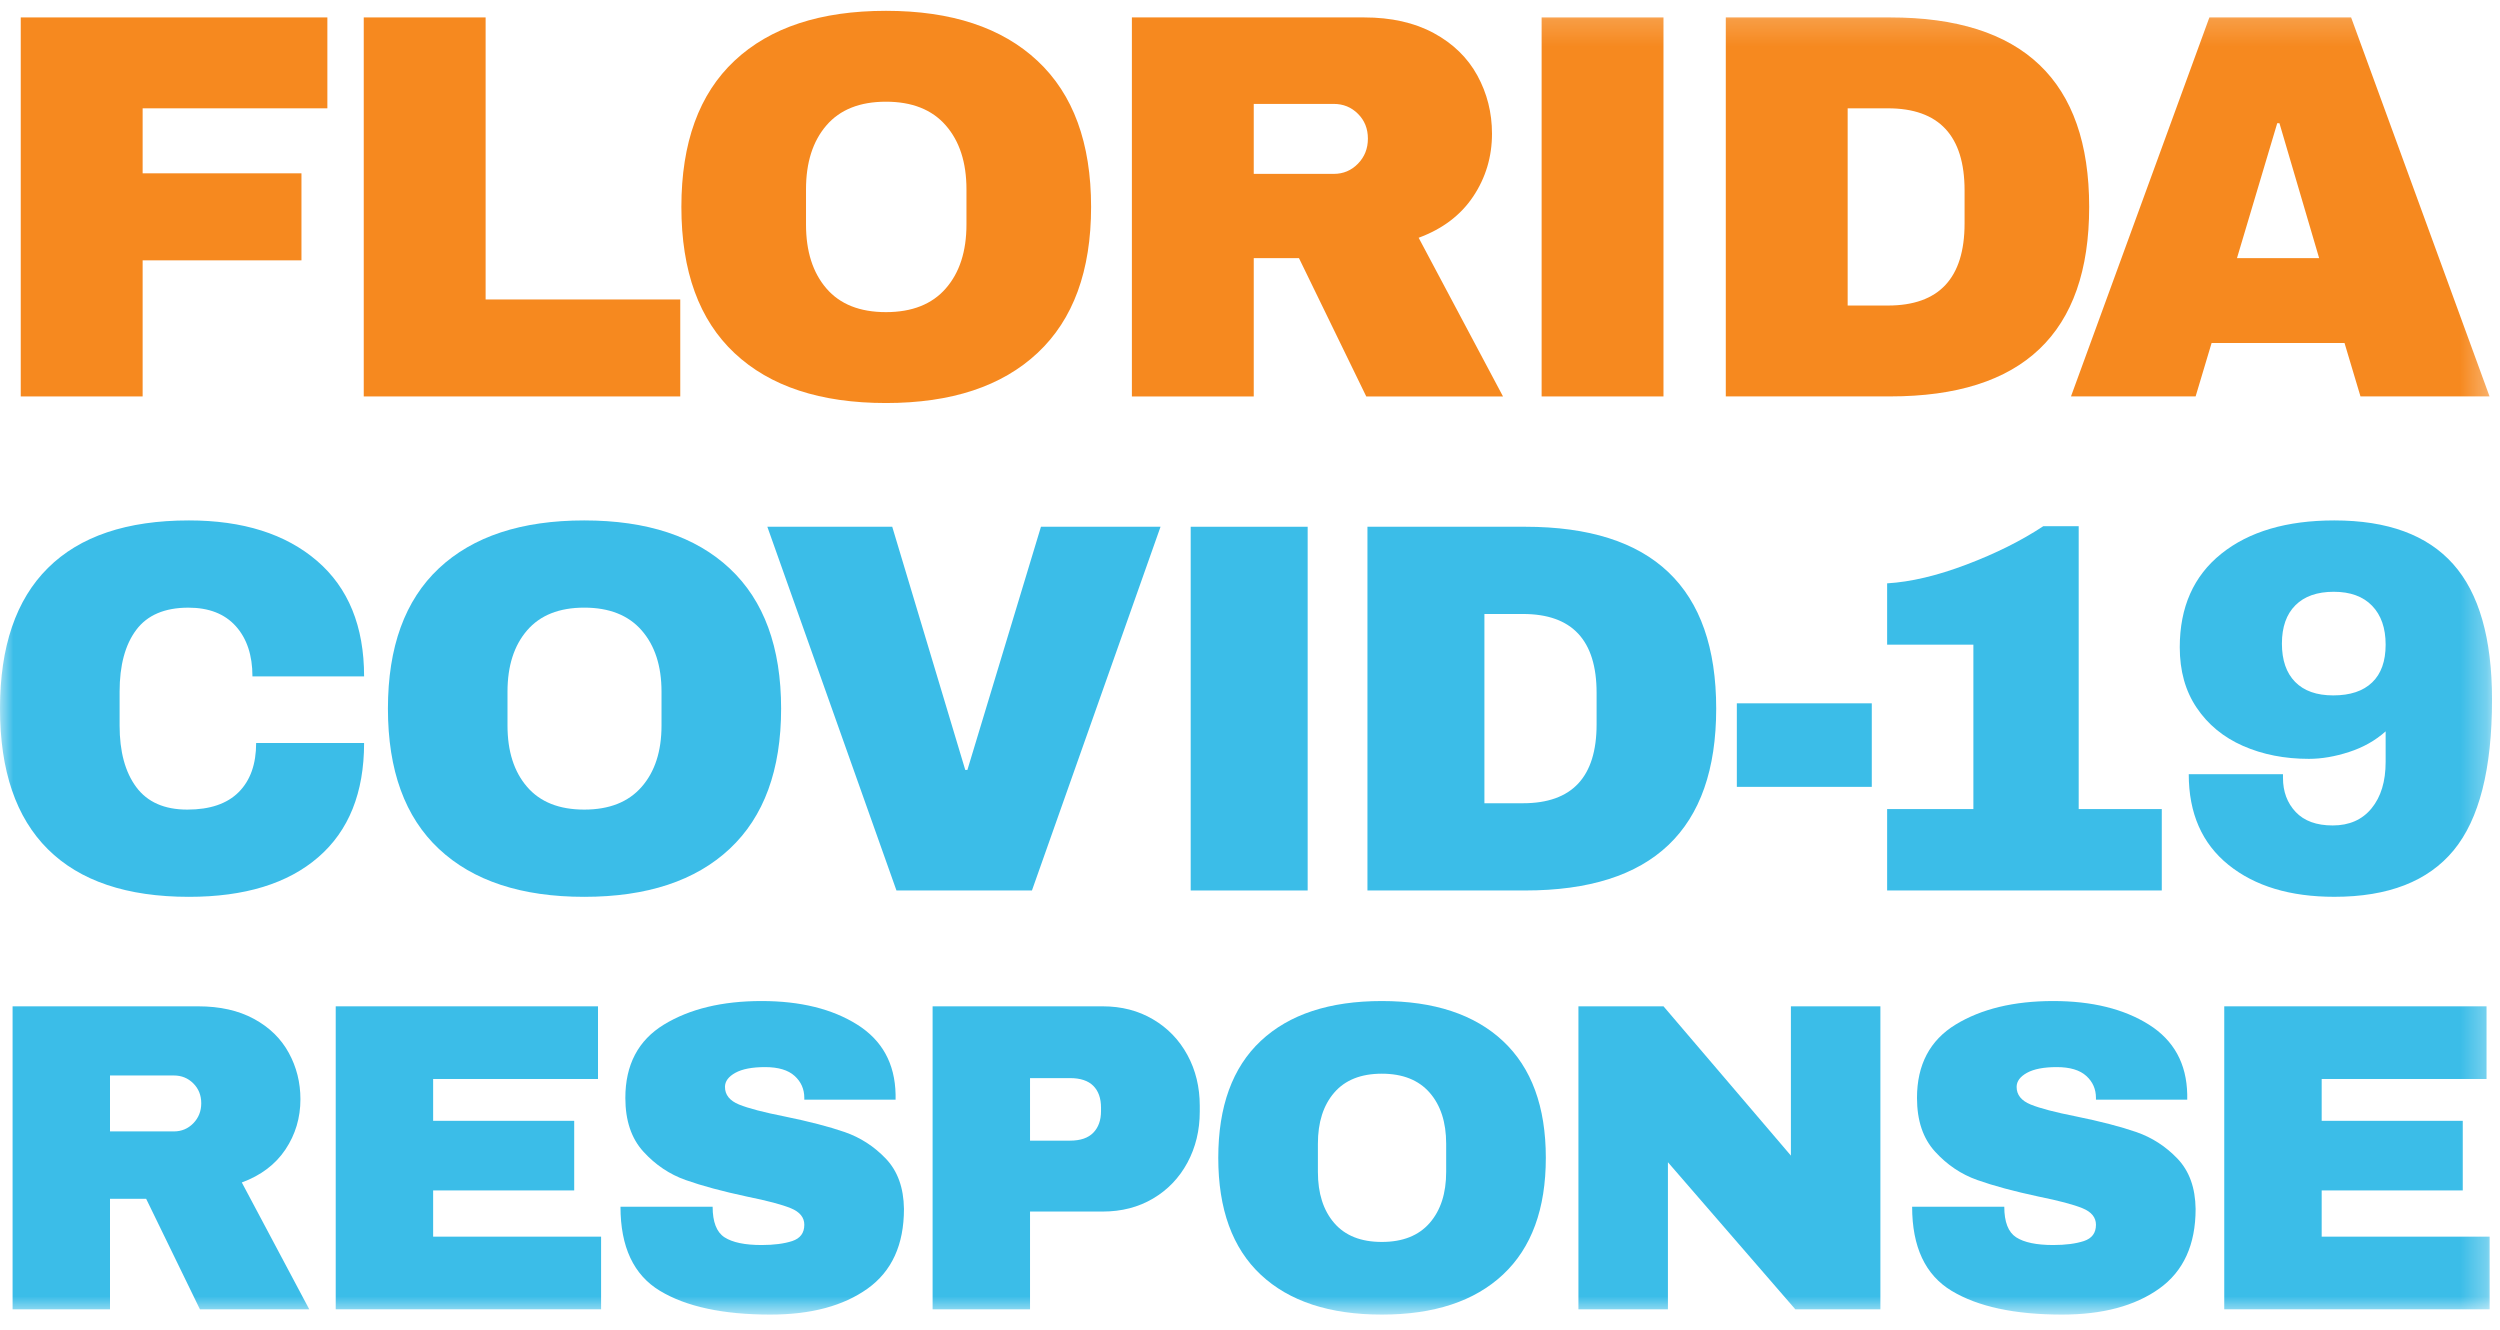 <?xml version="1.0" encoding="UTF-8"?>
<svg width="94px" height="50px" viewBox="0 0 94 50" version="1.1" xmlns="http://www.w3.org/2000/svg" xmlns:xlink="http://www.w3.org/1999/xlink">
    <!-- Generator: Sketch 64 (93537) - https://sketch.com -->
    <title>fl-covid-response</title>
    <desc>Created with Sketch.</desc>
    <defs>
        <polygon id="path-1" points="0 49.187 93.7 49.187 93.7 0.165 0 0.165"></polygon>
    </defs>
    <g id="Mockups" stroke="none" stroke-width="1" fill="none" fill-rule="evenodd">
        <g id="FL-COVID-Logotype" transform="translate(-183, -141)">
            <g id="fl-covid-response" transform="translate(183, 141)">
                <polygon id="Fill-1" fill="#F6891F" points="0.78 0.655 12.309 0.655 12.309 4.073 5.363 4.073 5.363 6.517 11.335 6.517 11.335 9.789 5.363 9.789 5.363 14.906 0.78 14.906"></polygon>
                <polygon id="Fill-2" fill="#F6891F" points="13.677 0.655 18.259 0.655 18.259 11.26 25.578 11.26 25.578 14.906 13.677 14.906"></polygon>
                <g id="Group-27" transform="translate(0, 0.242)">
                    <path d="M31.073,4.473 C30.561,5.067 30.306,5.868 30.306,6.876 L30.306,8.201 C30.306,9.209 30.561,10.01 31.073,10.604 C31.584,11.198 32.33,11.494 33.312,11.494 C34.293,11.494 35.043,11.198 35.561,10.604 C36.08,10.01 36.339,9.209 36.339,8.201 L36.339,6.876 C36.339,5.868 36.08,5.067 35.561,4.473 C35.043,3.879 34.293,3.582 33.312,3.582 C32.33,3.582 31.584,3.879 31.073,4.473 M39.014,2.05 C40.355,3.306 41.025,5.136 41.025,7.538 C41.025,9.941 40.355,11.771 39.014,13.027 C37.673,14.284 35.772,14.912 33.312,14.912 C30.852,14.912 28.955,14.288 27.621,13.038 C26.286,11.788 25.62,9.955 25.62,7.538 C25.62,5.122 26.286,3.289 27.621,2.039 C28.955,0.79 30.852,0.165 33.312,0.165 C35.772,0.165 37.673,0.793 39.014,2.05" id="Fill-3" fill="#F6891F"></path>
                    <path d="M51.06,4.038 C50.811,3.789 50.508,3.665 50.148,3.665 L47.141,3.665 L47.141,6.296 L50.148,6.296 C50.508,6.296 50.811,6.168 51.06,5.912 C51.309,5.657 51.433,5.343 51.433,4.97 C51.433,4.597 51.309,4.286 51.06,4.038 M55.393,7.145 C54.923,7.849 54.239,8.367 53.341,8.698 L56.513,14.664 L51.371,14.664 L48.842,9.465 L47.141,9.465 L47.141,14.664 L42.559,14.664 L42.559,0.413 L51.288,0.413 C52.311,0.413 53.185,0.61 53.911,1.003 C54.637,1.397 55.183,1.929 55.549,2.598 C55.915,3.268 56.099,3.997 56.099,4.784 C56.099,5.653 55.863,6.44 55.393,7.145" id="Fill-5" fill="#F6891F"></path>
                    <mask id="mask-2" fill="white">
                        <use xlink:href="#path-1"></use>
                    </mask>
                    <g id="Clip-8"></g>
                    <polygon id="Fill-7" fill="#F6891F" mask="url(#mask-2)" points="57.965 14.664 62.547 14.664 62.547 0.413 57.965 0.413"></polygon>
                    <path d="M69.472,11.246 L70.986,11.246 C72.906,11.246 73.868,10.217 73.868,8.16 L73.868,6.917 C73.868,4.86 72.906,3.831 70.986,3.831 L69.472,3.831 L69.472,11.246 Z M78.553,7.538 C78.553,12.289 76.058,14.663 71.068,14.663 L64.89,14.663 L64.89,0.413 L71.068,0.413 C76.058,0.413 78.553,2.788 78.553,7.538 L78.553,7.538 Z" id="Fill-9" fill="#F6891F" mask="url(#mask-2)"></path>
                    <path d="M84.11,9.465 L87.2,9.465 L85.707,4.39 L85.624,4.39 L84.11,9.465 Z M88.754,14.663 L88.154,12.655 L83.156,12.655 L82.555,14.663 L77.869,14.663 L83.073,0.413 L88.402,0.413 L93.607,14.663 L88.754,14.663 Z" id="Fill-10" fill="#F6891F" mask="url(#mask-2)"></path>
                    <path d="M11.919,20.846 C13.099,21.86 13.69,23.308 13.69,25.19 L9.492,25.19 C9.492,24.395 9.283,23.766 8.865,23.301 C8.447,22.837 7.853,22.606 7.084,22.606 C6.195,22.606 5.542,22.884 5.124,23.44 C4.706,23.997 4.497,24.772 4.497,25.766 L4.497,27.038 C4.497,28.019 4.706,28.791 5.124,29.354 C5.542,29.917 6.182,30.199 7.044,30.199 C7.893,30.199 8.537,29.98 8.974,29.543 C9.412,29.105 9.631,28.49 9.631,27.694 L13.69,27.694 C13.69,29.563 13.116,30.994 11.969,31.987 C10.821,32.982 9.199,33.479 7.104,33.479 C4.769,33.479 3.001,32.882 1.801,31.69 C0.6,30.497 0,28.735 0,26.402 C0,24.07 0.6,22.307 1.801,21.115 C3.001,19.922 4.769,19.326 7.104,19.326 C9.133,19.326 10.738,19.833 11.919,20.846" id="Fill-11" fill="#3BBDE8" mask="url(#mask-2)"></path>
                    <path d="M19.819,23.46 C19.327,24.03 19.082,24.799 19.082,25.766 L19.082,27.038 C19.082,28.006 19.327,28.775 19.819,29.344 C20.309,29.914 21.026,30.199 21.968,30.199 C22.91,30.199 23.629,29.914 24.126,29.344 C24.624,28.775 24.873,28.006 24.873,27.038 L24.873,25.766 C24.873,24.799 24.624,24.03 24.126,23.46 C23.629,22.891 22.91,22.605 21.968,22.605 C21.026,22.605 20.309,22.891 19.819,23.46 M27.44,21.135 C28.726,22.341 29.37,24.097 29.37,26.402 C29.37,28.708 28.726,30.464 27.44,31.67 C26.153,32.876 24.329,33.479 21.968,33.479 C19.607,33.479 17.786,32.879 16.505,31.679 C15.226,30.481 14.586,28.721 14.586,26.402 C14.586,24.083 15.226,22.325 16.505,21.125 C17.786,19.926 19.607,19.326 21.968,19.326 C24.329,19.326 26.153,19.929 27.44,21.135" id="Fill-12" fill="#3BBDE8" mask="url(#mask-2)"></path>
                    <polygon id="Fill-13" fill="#3BBDE8" mask="url(#mask-2)" points="33.707 33.24 28.852 19.564 33.548 19.564 36.294 28.708 36.374 28.708 39.14 19.564 43.636 19.564 38.801 33.24"></polygon>
                    <polygon id="Fill-14" fill="#3BBDE8" mask="url(#mask-2)" points="44.77 33.24 49.168 33.24 49.168 19.564 44.77 19.564"></polygon>
                    <path d="M55.814,29.96 L57.266,29.96 C59.11,29.96 60.032,28.973 60.032,26.998 L60.032,25.806 C60.032,23.831 59.11,22.844 57.266,22.844 L55.814,22.844 L55.814,29.96 Z M64.529,26.402 C64.529,30.961 62.134,33.24 57.346,33.24 L51.416,33.24 L51.416,19.564 L57.346,19.564 C62.134,19.564 64.529,21.844 64.529,26.402 L64.529,26.402 Z" id="Fill-15" fill="#3BBDE8" mask="url(#mask-2)"></path>
                    <polygon id="Fill-16" fill="#3BBDE8" mask="url(#mask-2)" points="65.305 29.344 70.379 29.344 70.379 26.203 65.305 26.203"></polygon>
                    <path d="M81.283,30.179 L81.283,33.24 L70.956,33.24 L70.956,30.179 L74.199,30.179 L74.199,23.997 L70.956,23.997 L70.956,21.692 C71.845,21.639 72.839,21.403 73.941,20.985 C75.041,20.568 76.003,20.088 76.826,19.544 L78.159,19.544 L78.159,30.179 L81.283,30.179 Z" id="Fill-17" fill="#3BBDE8" mask="url(#mask-2)"></path>
                    <path d="M86.307,22.516 C85.969,22.854 85.8,23.335 85.8,23.957 C85.8,24.581 85.966,25.061 86.297,25.398 C86.628,25.736 87.106,25.905 87.73,25.905 C88.367,25.905 88.854,25.743 89.192,25.418 C89.531,25.094 89.7,24.62 89.7,23.997 C89.7,23.374 89.531,22.887 89.192,22.536 C88.854,22.185 88.373,22.009 87.75,22.009 C87.126,22.009 86.645,22.178 86.307,22.516 M92.237,20.966 C93.212,22.059 93.7,23.759 93.7,26.064 C93.7,28.675 93.219,30.563 92.257,31.73 C91.295,32.896 89.8,33.478 87.77,33.478 C86.112,33.478 84.785,33.078 83.79,32.276 C82.795,31.474 82.297,30.338 82.297,28.867 L85.84,28.867 L85.84,29.006 C85.84,29.523 85.999,29.95 86.317,30.288 C86.636,30.626 87.1,30.795 87.71,30.795 C88.333,30.795 88.821,30.58 89.173,30.149 C89.524,29.718 89.7,29.139 89.7,28.41 L89.7,27.257 C89.315,27.602 88.857,27.86 88.327,28.032 C87.796,28.205 87.292,28.291 86.814,28.291 C85.9,28.291 85.074,28.128 84.337,27.804 C83.601,27.479 83.021,27.002 82.597,26.372 C82.171,25.743 81.959,24.985 81.959,24.096 C81.959,22.586 82.48,21.413 83.522,20.578 C84.563,19.744 85.979,19.326 87.77,19.326 C89.773,19.326 91.262,19.872 92.237,20.966" id="Fill-18" fill="#3BBDE8" mask="url(#mask-2)"></path>
                    <path d="M7.269,40.494 C7.07,40.295 6.826,40.196 6.539,40.196 L4.136,40.196 L4.136,42.299 L6.539,42.299 C6.826,42.299 7.07,42.197 7.269,41.993 C7.468,41.788 7.567,41.537 7.567,41.239 C7.567,40.941 7.468,40.693 7.269,40.494 M10.733,42.978 C10.357,43.541 9.81,43.954 9.092,44.219 L11.628,48.988 L7.517,48.988 L5.495,44.832 L4.136,44.832 L4.136,48.988 L0.473,48.988 L0.473,37.596 L7.451,37.596 C8.269,37.596 8.968,37.753 9.548,38.068 C10.128,38.382 10.564,38.808 10.857,39.343 C11.15,39.878 11.296,40.46 11.296,41.09 C11.296,41.785 11.109,42.415 10.733,42.978" id="Fill-19" fill="#3BBDE8" mask="url(#mask-2)"></path>
                    <polygon id="Fill-20" fill="#3BBDE8" mask="url(#mask-2)" points="12.623 37.596 22.485 37.596 22.485 40.328 16.286 40.328 16.286 41.901 21.59 41.901 21.59 44.518 16.286 44.518 16.286 46.256 22.601 46.256 22.601 48.988 12.623 48.988"></polygon>
                    <path d="M32.231,38.283 C33.171,38.874 33.651,39.749 33.674,40.908 L33.674,41.106 L30.242,41.106 L30.242,41.04 C30.242,40.709 30.121,40.433 29.878,40.213 C29.635,39.992 29.265,39.881 28.767,39.881 C28.281,39.881 27.908,39.953 27.648,40.096 C27.389,40.24 27.259,40.417 27.259,40.626 C27.259,40.924 27.436,41.145 27.789,41.289 C28.143,41.432 28.712,41.581 29.496,41.736 C30.414,41.923 31.168,42.119 31.759,42.323 C32.35,42.528 32.867,42.862 33.309,43.325 C33.751,43.789 33.978,44.418 33.989,45.213 C33.989,46.56 33.532,47.559 32.621,48.21 C31.709,48.861 30.491,49.187 28.966,49.187 C27.187,49.187 25.802,48.889 24.814,48.293 C23.825,47.697 23.33,46.643 23.33,45.13 L26.795,45.13 C26.795,45.704 26.944,46.088 27.242,46.281 C27.541,46.474 28.005,46.571 28.635,46.571 C29.099,46.571 29.482,46.521 29.787,46.422 C30.09,46.322 30.242,46.118 30.242,45.809 C30.242,45.533 30.073,45.326 29.737,45.188 C29.4,45.05 28.85,44.904 28.087,44.75 C27.159,44.551 26.391,44.344 25.783,44.128 C25.176,43.913 24.645,43.557 24.192,43.06 C23.739,42.564 23.513,41.891 23.513,41.04 C23.513,39.793 23.996,38.874 24.963,38.283 C25.93,37.693 27.153,37.397 28.635,37.397 C30.093,37.397 31.292,37.693 32.231,38.283" id="Fill-21" fill="#3BBDE8" mask="url(#mask-2)"></path>
                    <path d="M38.729,42.646 L40.237,42.646 C40.624,42.646 40.914,42.547 41.108,42.348 C41.301,42.15 41.398,41.879 41.398,41.537 L41.398,41.405 C41.398,41.051 41.301,40.778 41.108,40.585 C40.914,40.392 40.624,40.295 40.237,40.295 L38.729,40.295 L38.729,42.646 Z M43.353,38.085 C43.906,38.41 44.337,38.857 44.647,39.426 C44.956,39.994 45.111,40.632 45.111,41.338 L45.111,41.554 C45.111,42.26 44.956,42.9 44.647,43.474 C44.337,44.048 43.906,44.498 43.353,44.824 C42.801,45.15 42.171,45.312 41.464,45.312 L38.729,45.312 L38.729,48.988 L35.066,48.988 L35.066,37.596 L41.464,37.596 C42.171,37.596 42.801,37.759 43.353,38.085 L43.353,38.085 Z" id="Fill-22" fill="#3BBDE8" mask="url(#mask-2)"></path>
                    <path d="M50.166,40.842 C49.757,41.316 49.553,41.957 49.553,42.762 L49.553,43.822 C49.553,44.628 49.757,45.268 50.166,45.743 C50.575,46.218 51.172,46.455 51.956,46.455 C52.741,46.455 53.34,46.218 53.755,45.743 C54.169,45.268 54.376,44.628 54.376,43.822 L54.376,42.762 C54.376,41.957 54.169,41.316 53.755,40.842 C53.34,40.367 52.741,40.129 51.956,40.129 C51.172,40.129 50.575,40.367 50.166,40.842 M56.515,38.904 C57.586,39.909 58.123,41.371 58.123,43.292 C58.123,45.213 57.586,46.676 56.515,47.68 C55.443,48.685 53.923,49.187 51.956,49.187 C49.989,49.187 48.473,48.687 47.406,47.688 C46.34,46.69 45.807,45.224 45.807,43.292 C45.807,41.36 46.34,39.895 47.406,38.896 C48.473,37.897 49.989,37.397 51.956,37.397 C53.923,37.397 55.443,37.9 56.515,38.904" id="Fill-23" fill="#3BBDE8" mask="url(#mask-2)"></path>
                    <polygon id="Fill-24" fill="#3BBDE8" mask="url(#mask-2)" points="67.504 48.988 62.714 43.458 62.714 48.988 59.349 48.988 59.349 37.596 62.548 37.596 67.338 43.209 67.338 37.596 70.703 37.596 70.703 48.988"></polygon>
                    <path d="M80.798,38.283 C81.737,38.874 82.217,39.749 82.24,40.908 L82.24,41.106 L78.808,41.106 L78.808,41.04 C78.808,40.709 78.687,40.433 78.444,40.213 C78.201,39.992 77.831,39.881 77.333,39.881 C76.847,39.881 76.474,39.953 76.214,40.096 C75.955,40.24 75.825,40.417 75.825,40.626 C75.825,40.924 76.002,41.145 76.356,41.289 C76.709,41.432 77.278,41.581 78.063,41.736 C78.98,41.923 79.734,42.119 80.325,42.323 C80.916,42.528 81.433,42.862 81.875,43.325 C82.317,43.789 82.544,44.418 82.555,45.213 C82.555,46.56 82.099,47.559 81.187,48.21 C80.276,48.861 79.057,49.187 77.532,49.187 C75.753,49.187 74.369,48.889 73.38,48.293 C72.391,47.697 71.896,46.643 71.896,45.13 L75.361,45.13 C75.361,45.704 75.51,46.088 75.808,46.281 C76.107,46.474 76.571,46.571 77.201,46.571 C77.665,46.571 78.049,46.521 78.353,46.422 C78.657,46.322 78.808,46.118 78.808,45.809 C78.808,45.533 78.64,45.326 78.303,45.188 C77.966,45.05 77.416,44.904 76.654,44.75 C75.726,44.551 74.957,44.344 74.35,44.128 C73.742,43.913 73.212,43.557 72.759,43.06 C72.305,42.564 72.079,41.891 72.079,41.04 C72.079,39.793 72.563,38.874 73.529,38.283 C74.496,37.693 75.72,37.397 77.201,37.397 C78.66,37.397 79.858,37.693 80.798,38.283" id="Fill-25" fill="#3BBDE8" mask="url(#mask-2)"></path>
                    <polygon id="Fill-26" fill="#3BBDE8" mask="url(#mask-2)" points="83.632 37.596 93.494 37.596 93.494 40.328 87.295 40.328 87.295 41.901 92.6 41.901 92.6 44.518 87.295 44.518 87.295 46.256 93.61 46.256 93.61 48.988 83.632 48.988"></polygon>
                </g>
            </g>
        </g>
    </g>
</svg>
